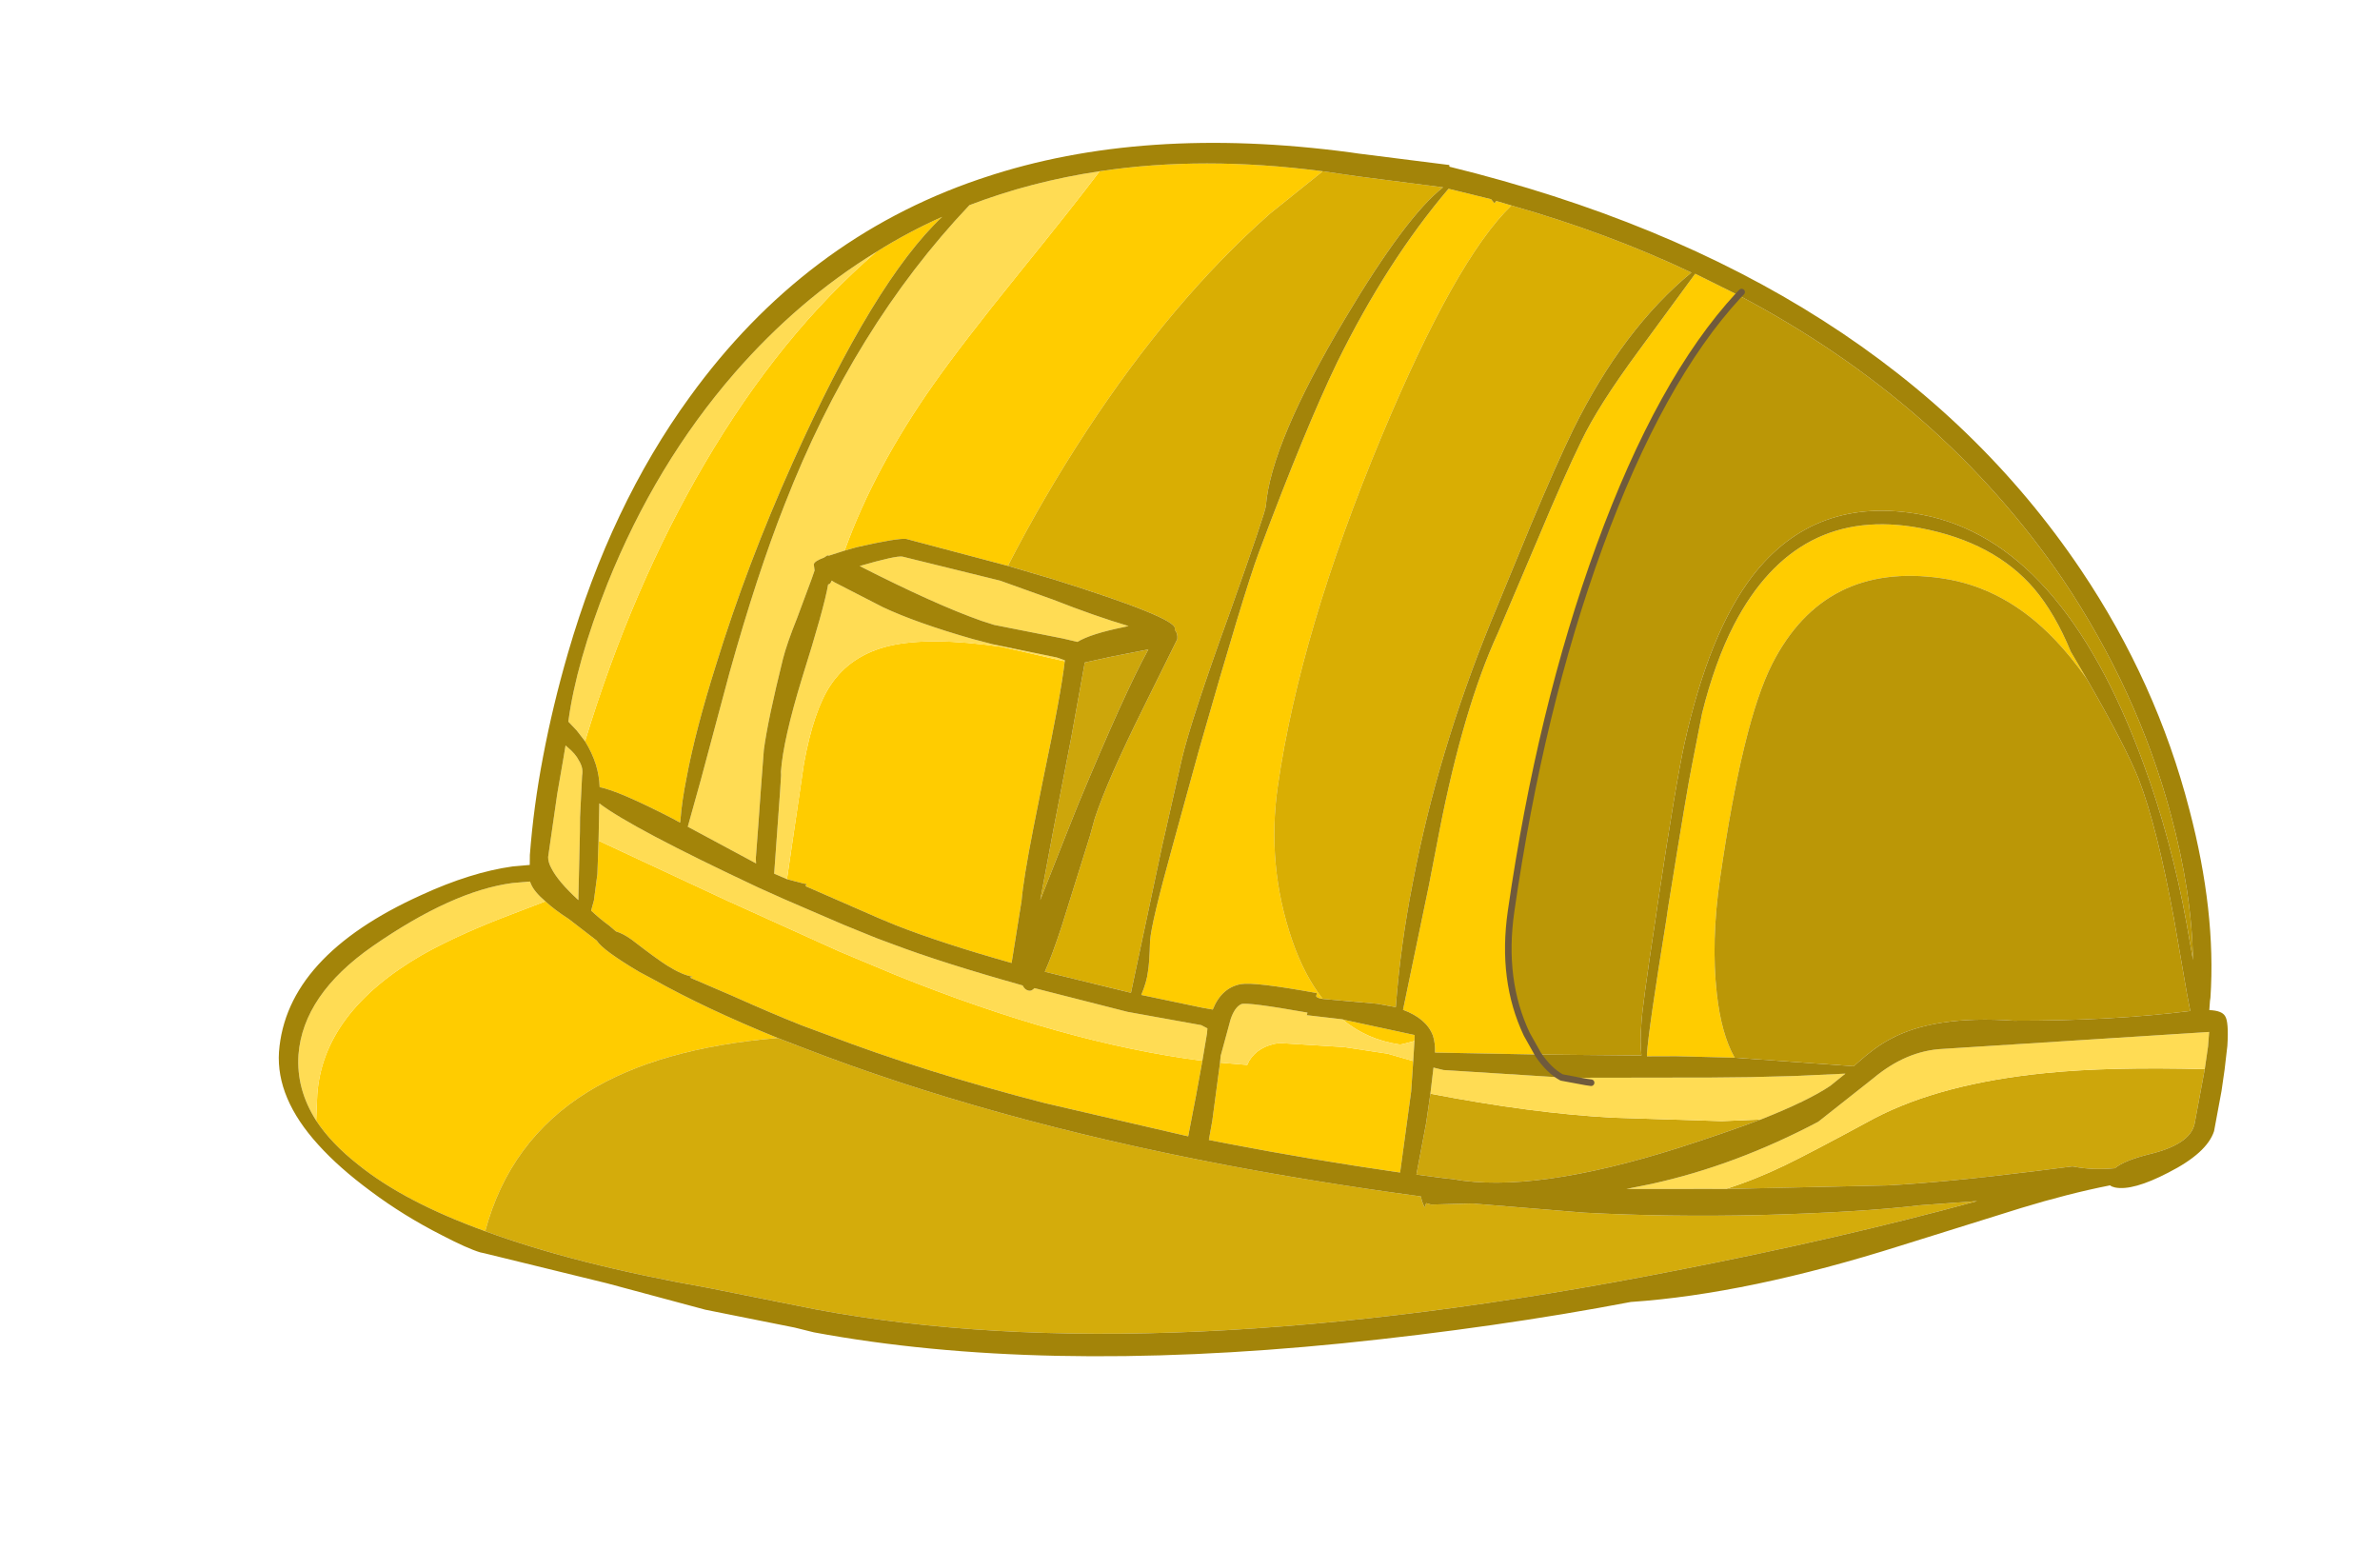 <?xml version="1.0" encoding="UTF-8" standalone="no"?>
<svg xmlns:xlink="http://www.w3.org/1999/xlink" height="72.75px" width="111.75px" xmlns="http://www.w3.org/2000/svg">
  <g transform="matrix(1.0, 0.0, 0.0, 1.0, 52.1, 94.3)">
    <use height="190.0" transform="matrix(0.305, 0.044, -0.044, 0.305, -32.011, -93.472)" width="293.85" xlink:href="#shape0"/>
  </g>
  <defs>
    <g id="shape0" transform="matrix(1.0, 0.0, 0.0, 1.0, 156.7, 183.5)">
      <path d="M63.0 -55.1 L54.15 -54.05 49.75 -53.4 49.7 -53.7 Q49.4 -57.4 49.7 -74.5 L49.7 -76.3 Q50.0 -95.25 50.2 -98.2 L50.6 -106.3 Q51.4 -114.3 53.5 -120.4 60.3 -139.8 79.45 -139.0 90.95 -138.5 98.0 -132.3 101.7 -129.0 104.85 -123.65 L107.85 -119.9 Q104.9 -123.0 102.2 -125.1 93.55 -131.9 83.8 -131.9 65.75 -131.9 60.1 -115.3 56.9 -105.9 56.9 -81.8 56.9 -72.15 58.9 -64.45 60.45 -58.4 63.0 -55.1 M33.3 -51.3 L17.7 -49.35 Q17.55 -50.8 17.0 -51.9 15.65 -54.3 11.95 -55.1 L13.15 -74.5 13.55 -82.85 Q14.5 -101.95 18.05 -113.95 L22.1 -129.25 Q24.65 -139.1 26.45 -144.7 28.2 -150.35 33.1 -159.5 L40.0 -172.45 47.0 -170.15 Q37.05 -155.7 31.5 -129.25 26.1 -103.5 26.1 -72.3 26.1 -61.7 31.15 -54.1 L33.3 -51.3 M-0.4 -55.0 Q-1.4 -55.0 -1.45 -55.3 L-1.4 -55.75 Q-11.1 -56.1 -13.05 -55.45 -15.9 -54.5 -16.75 -51.0 L-18.35 -51.05 -27.85 -51.65 Q-27.3 -53.75 -27.35 -55.3 -27.3 -56.6 -27.7 -60.0 -27.9 -62.75 -26.4 -74.5 L-24.45 -90.0 Q-21.1 -114.65 -19.75 -120.9 -15.4 -140.8 -12.05 -151.35 -6.75 -167.65 0.95 -179.9 L7.6 -179.25 8.2 -178.7 8.4 -179.1 10.8 -178.75 Q3.55 -169.4 -3.75 -141.15 -11.8 -109.95 -11.8 -86.1 -11.8 -73.95 -6.3 -63.2 -3.7 -58.15 -0.4 -55.0 M3.0 -52.35 L3.45 -52.3 14.25 -51.55 14.35 -50.65 Q12.45 -49.8 12.2 -49.8 7.15 -49.8 3.0 -52.35 M14.6 -47.6 L14.95 -42.95 15.05 -30.5 Q1.35 -30.5 -11.4 -31.1 L-14.5 -31.25 -14.4 -34.25 -14.5 -43.15 -10.35 -43.4 -10.15 -44.05 Q-9.1 -46.5 -6.0 -47.4 L3.9 -48.2 10.6 -48.15 14.6 -47.6 M-121.65 -1.75 Q-134.5 -4.4 -142.3 -9.05 -146.8 -11.65 -149.55 -14.75 L-149.95 -18.7 Q-150.85 -31.2 -137.3 -41.95 -132.85 -45.4 -126.2 -49.2 L-119.75 -52.8 Q-118.25 -51.75 -115.85 -50.65 L-111.15 -48.0 Q-110.1 -46.7 -104.05 -44.2 L-101.7 -43.35 Q-93.25 -40.1 -81.75 -37.25 -99.45 -33.15 -109.2 -25.0 -119.95 -16.0 -121.65 -1.75 M-18.4 -179.8 L-25.45 -172.25 Q-38.3 -157.1 -48.4 -135.45 -53.4 -124.75 -57.3 -113.45 L-73.2 -115.3 Q-74.45 -115.3 -80.45 -113.0 L-82.25 -112.2 Q-79.6 -125.2 -72.45 -139.25 -69.05 -145.95 -62.0 -157.8 -55.2 -169.2 -52.05 -174.95 -36.8 -179.55 -18.4 -179.8 M-46.65 -100.3 Q-46.5 -95.25 -47.35 -82.0 L-47.75 -74.5 Q-48.15 -66.65 -47.95 -63.2 L-48.1 -53.65 Q-59.1 -55.1 -66.5 -56.85 L-68.85 -57.45 -80.85 -60.75 -80.75 -61.1 -81.15 -61.1 -83.8 -61.4 -83.75 -79.2 Q-83.45 -87.4 -81.45 -91.6 -79.1 -96.55 -73.45 -98.8 -67.6 -101.1 -56.5 -101.1 L-51.5 -100.7 -46.65 -100.3 M-84.0 -157.9 Q-79.65 -161.6 -74.8 -164.65 -83.65 -153.55 -92.0 -124.35 -96.65 -108.1 -99.15 -92.25 -100.85 -81.85 -101.15 -74.5 -101.35 -70.8 -101.15 -68.0 L-101.15 -67.6 -102.35 -68.05 Q-111.05 -71.05 -114.05 -71.2 -114.35 -72.9 -115.1 -74.5 -115.95 -76.25 -117.25 -77.8 -113.55 -101.95 -105.25 -122.3 -96.65 -143.35 -84.0 -157.9 M-17.2 -43.05 L-17.4 -37.7 -17.7 -31.35 -40.1 -33.25 Q-58.8 -35.3 -74.55 -38.85 L-78.5 -39.7 Q-83.1 -40.8 -89.6 -42.65 L-96.3 -44.45 -95.9 -44.65 Q-97.45 -44.65 -99.95 -45.75 -101.75 -46.55 -105.9 -48.9 -107.35 -49.65 -108.45 -49.8 L-109.55 -50.5 Q-111.25 -51.4 -112.65 -52.4 L-112.45 -54.0 -112.5 -58.05 -113.05 -63.1 -92.5 -56.9 -74.35 -51.65 -65.45 -49.35 Q-38.4 -42.7 -17.2 -43.05" fill="#ffcc00" fill-rule="evenodd" stroke="none"/>
      <path d="M10.8 -178.75 Q25.95 -176.7 39.4 -172.55 30.3 -162.55 25.0 -146.35 23.15 -140.55 20.65 -130.9 L16.75 -115.5 Q11.55 -94.6 10.65 -74.5 10.15 -64.8 10.8 -55.35 L7.9 -55.45 1.5 -55.1 -0.4 -55.0 Q-3.7 -58.15 -6.3 -63.2 -11.8 -73.95 -11.8 -86.1 -11.8 -109.95 -3.75 -141.15 3.55 -169.4 10.8 -178.75 M-18.4 -179.8 L-12.9 -179.8 0.1 -180.0 Q-4.85 -174.85 -11.8 -158.15 -20.3 -137.75 -19.7 -128.1 -19.6 -127.25 -22.8 -111.3 -26.3 -94.35 -26.85 -88.25 L-27.95 -74.5 -29.45 -51.75 -29.5 -51.75 -42.9 -53.05 Q-42.15 -55.65 -41.35 -60.25 L-39.05 -74.5 -38.7 -77.25 Q-37.65 -83.25 -33.75 -95.1 L-30.15 -106.1 Q-30.2 -107.0 -30.75 -107.45 L-30.75 -107.65 Q-30.9 -109.3 -50.05 -112.4 L-57.3 -113.45 Q-53.4 -124.75 -48.4 -135.45 -38.3 -157.1 -25.45 -172.25 L-18.4 -179.8" fill="#d9ae03" fill-rule="evenodd" stroke="none"/>
      <path d="M107.85 -119.9 Q115.1 -110.7 117.9 -105.85 121.65 -99.15 126.2 -85.7 L129.85 -74.5 130.7 -72.05 Q119.05 -68.85 104.3 -66.75 92.05 -65.85 85.95 -61.2 83.95 -59.75 81.65 -57.0 L81.15 -56.4 63.0 -55.1 Q60.45 -58.4 58.9 -64.45 56.9 -72.15 56.9 -81.8 56.9 -105.9 60.1 -115.3 65.75 -131.9 83.8 -131.9 93.55 -131.9 102.2 -125.1 104.9 -123.0 107.85 -119.9 M47.0 -170.15 Q79.95 -158.45 102.1 -134.35 115.7 -119.3 123.45 -101.35 128.35 -90.0 130.0 -79.8 L128.3 -85.0 Q124.1 -97.55 118.2 -108.45 101.1 -140.1 79.45 -141.05 62.9 -141.75 55.2 -128.1 49.9 -118.65 48.6 -101.4 48.15 -95.25 48.05 -76.7 L48.05 -74.5 Q47.95 -60.55 48.2 -58.15 48.35 -55.55 48.9 -53.4 L33.3 -51.3 31.15 -54.1 Q26.1 -61.7 26.1 -72.3 26.1 -103.5 31.5 -129.25 37.05 -155.7 47.0 -170.15" fill="#bb9706" fill-rule="evenodd" stroke="none"/>
      <path d="M68.3 -46.35 Q63.4 -43.65 56.55 -40.3 35.65 -30.2 23.1 -30.65 L21.55 -30.6 17.55 -30.55 17.9 -38.55 17.9 -43.05 Q33.65 -42.3 45.9 -43.4 L62.45 -45.25 68.3 -46.35 M134.15 -63.6 L133.8 -55.1 Q133.55 -51.9 127.6 -49.55 123.95 -48.05 122.75 -46.7 119.45 -45.9 116.55 -46.05 L116.3 -46.05 110.5 -44.45 Q97.55 -40.9 88.75 -39.15 L64.5 -35.1 Q68.75 -37.15 72.9 -39.95 76.4 -42.3 85.4 -49.0 94.7 -55.7 110.25 -59.55 119.7 -61.9 134.15 -63.6 M-34.3 -103.9 Q-36.95 -96.85 -41.55 -78.85 L-42.6 -74.5 -45.15 -63.75 -44.7 -74.5 -44.6 -76.6 -44.0 -89.1 -43.6 -100.55 -39.6 -102.05 -34.3 -103.9" fill="#cda60b" fill-rule="evenodd" stroke="none"/>
      <path d="M37.35 -48.35 L40.75 -48.8 59.95 -51.6 65.75 -52.5 72.5 -53.65 80.05 -55.1 78.05 -52.95 Q75.1 -50.25 68.3 -46.35 L62.45 -45.25 45.9 -43.4 Q33.65 -42.3 17.9 -43.05 L17.8 -47.05 19.35 -46.9 37.35 -48.35 41.1 -48.2 41.9 -48.2 41.1 -48.2 37.35 -48.35 M3.0 -52.35 Q7.15 -49.8 12.2 -49.8 12.45 -49.8 14.35 -50.65 L14.6 -47.6 10.6 -48.15 3.9 -48.2 -6.0 -47.4 Q-9.1 -46.5 -10.15 -44.05 L-10.35 -43.4 -14.5 -43.15 -14.55 -44.2 -13.85 -49.9 Q-13.5 -51.85 -12.55 -52.45 -11.7 -52.9 -2.4 -52.6 L-2.45 -52.2 3.0 -52.35 M-149.55 -14.75 Q-153.25 -19.05 -153.65 -24.3 -154.25 -33.45 -144.85 -42.25 -134.0 -52.35 -125.1 -54.85 L-122.5 -55.45 -122.3 -55.1 Q-121.65 -54.0 -119.75 -52.8 L-126.2 -49.2 Q-132.85 -45.4 -137.3 -41.95 -150.85 -31.2 -149.95 -18.7 L-149.55 -14.75 M64.5 -35.1 L62.35 -34.8 49.55 -32.95 53.2 -34.25 Q65.45 -38.85 77.0 -47.25 L84.35 -55.0 Q88.75 -59.9 94.2 -60.95 L134.0 -69.3 134.15 -67.1 134.15 -63.6 Q119.7 -61.9 110.25 -59.55 94.7 -55.7 85.4 -49.0 76.4 -42.3 72.9 -39.95 68.75 -37.15 64.5 -35.1 M-82.25 -112.2 L-84.5 -111.1 -84.75 -111.1 -85.2 -110.7 Q-86.6 -109.95 -86.6 -109.45 L-86.35 -108.55 -86.6 -107.25 -87.95 -101.0 Q-88.95 -96.9 -89.2 -94.5 -90.15 -85.0 -90.1 -80.4 L-89.7 -74.5 -89.3 -68.95 -88.95 -63.85 -88.8 -63.1 -99.9 -67.15 -98.95 -74.5 -96.95 -91.3 Q-94.95 -106.7 -92.3 -117.85 -85.75 -146.05 -70.95 -167.0 -62.2 -171.9 -52.05 -174.95 -55.2 -169.2 -62.0 -157.8 -69.05 -145.95 -72.45 -139.25 -79.6 -125.2 -82.25 -112.2 M-73.4 -112.55 L-58.15 -111.05 -49.8 -109.35 Q-43.0 -107.75 -37.8 -107.0 L-38.45 -106.75 Q-43.35 -105.0 -45.15 -103.5 L-47.5 -103.7 -58.1 -104.25 -60.15 -104.6 Q-67.45 -106.05 -79.65 -110.2 -74.35 -112.6 -73.4 -112.55 M-83.8 -61.4 L-85.85 -61.95 -86.75 -74.5 -86.95 -76.95 -87.05 -77.5 Q-87.4 -82.35 -85.9 -92.05 -84.1 -103.05 -84.0 -106.75 -83.7 -106.75 -83.55 -107.4 L-83.1 -107.2 -75.25 -104.5 Q-69.85 -102.85 -61.0 -101.65 L-57.9 -101.3 -47.95 -100.7 -46.65 -100.45 -46.65 -100.3 -51.5 -100.7 -56.5 -101.1 Q-67.6 -101.1 -73.45 -98.8 -79.1 -96.55 -81.45 -91.6 -83.45 -87.4 -83.75 -79.2 L-83.8 -61.4 M-117.25 -77.8 L-118.75 -79.25 -120.2 -80.4 Q-120.3 -89.45 -117.3 -102.05 -112.65 -121.15 -102.7 -136.6 -94.65 -149.05 -84.0 -157.9 -96.65 -143.35 -105.25 -122.3 -113.55 -101.95 -117.25 -77.8 M-117.55 -74.5 Q-116.9 -73.6 -116.95 -72.55 L-116.35 -66.2 -116.05 -64.0 -114.9 -54.45 -114.8 -53.7 Q-118.25 -56.05 -119.55 -57.9 -120.2 -58.75 -120.3 -59.55 L-120.3 -69.25 -120.15 -74.5 -120.1 -76.75 -119.8 -76.55 Q-118.4 -75.7 -117.75 -74.75 L-117.55 -74.5 M-113.05 -63.1 L-113.75 -68.75 Q-108.4 -65.75 -87.9 -59.5 L-83.7 -58.3 -74.25 -55.75 -69.0 -54.45 -66.45 -53.9 Q-58.55 -52.15 -45.95 -50.5 -45.5 -49.85 -44.9 -49.85 -44.5 -49.8 -44.1 -50.35 L-29.55 -48.8 -18.15 -48.4 -17.15 -48.05 -17.1 -47.3 -17.2 -43.05 Q-38.4 -42.7 -65.45 -49.35 L-74.35 -51.65 -92.5 -56.9 -113.05 -63.1" fill="#ffdc54" fill-rule="evenodd" stroke="none"/>
      <path d="M-81.75 -37.25 L-77.8 -36.35 Q-48.1 -29.5 -11.55 -27.85 3.0 -27.2 18.7 -27.35 L18.95 -26.7 19.5 -25.75 19.65 -26.45 20.45 -26.35 26.55 -27.4 43.65 -28.45 Q56.4 -29.6 70.15 -31.9 85.55 -34.55 94.05 -36.85 L102.7 -38.75 Q82.8 -30.1 58.7 -21.7 -17.5 5.05 -70.1 2.85 L-72.85 2.7 -86.7 1.95 Q-107.35 1.3 -121.65 -1.75 -119.95 -16.0 -109.2 -25.0 -99.45 -33.15 -81.75 -37.25" fill="#d4ac0b" fill-rule="evenodd" stroke="none"/>
      <path d="M107.85 -119.9 L104.85 -123.65 Q101.7 -129.0 98.0 -132.3 90.95 -138.5 79.45 -139.0 60.3 -139.8 53.5 -120.4 51.4 -114.3 50.6 -106.3 L50.2 -98.2 Q50.0 -95.25 49.7 -76.3 L49.7 -74.5 Q49.4 -57.4 49.7 -53.7 L49.75 -53.4 54.15 -54.05 63.0 -55.1 81.15 -56.4 81.65 -57.0 Q83.95 -59.75 85.95 -61.2 92.05 -65.85 104.3 -66.75 119.05 -68.85 130.7 -72.05 L129.85 -74.5 126.2 -85.7 Q121.65 -99.15 117.9 -105.85 115.1 -110.7 107.85 -119.9 M104.6 -136.2 Q118.45 -120.9 126.2 -102.35 132.45 -87.55 133.45 -74.5 L133.45 -74.0 133.55 -72.6 Q135.45 -72.8 136.05 -72.05 136.75 -71.3 137.05 -67.6 L137.15 -63.95 137.15 -60.65 136.9 -54.45 Q136.3 -51.0 130.9 -47.2 125.95 -43.65 123.2 -43.8 122.6 -43.85 122.45 -44.0 L122.35 -44.0 Q116.25 -41.85 109.45 -38.65 L92.2 -30.4 Q70.15 -19.75 52.65 -16.0 33.05 -9.25 10.1 -3.5 -35.25 7.75 -69.9 6.35 L-72.9 6.05 -86.75 5.3 -102.2 3.45 -121.25 1.6 -121.95 1.55 Q-123.95 1.25 -128.1 -0.2 -134.3 -2.3 -139.8 -5.3 -145.1 -8.15 -148.7 -11.15 -156.1 -17.25 -156.65 -24.3 -157.65 -38.9 -138.6 -51.05 -131.65 -55.55 -125.45 -57.35 L-122.9 -57.95 -123.1 -59.45 Q-123.6 -66.9 -123.25 -74.5 -122.9 -82.5 -121.75 -90.7 -118.5 -113.9 -108.95 -132.0 -95.15 -158.3 -70.1 -171.1 L-69.3 -171.5 Q-46.6 -182.9 -14.65 -183.25 L-13.4 -183.25 0.55 -183.5 0.6 -183.25 Q67.95 -176.65 104.6 -136.2 M33.3 -51.3 L48.9 -53.4 Q48.35 -55.55 48.2 -58.15 47.95 -60.55 48.05 -74.5 L48.05 -76.7 Q48.15 -95.25 48.6 -101.4 49.9 -118.65 55.2 -128.1 62.9 -141.75 79.45 -141.05 101.1 -140.1 118.2 -108.45 124.1 -97.55 128.3 -85.0 L130.0 -79.8 Q128.35 -90.0 123.45 -101.35 115.7 -119.3 102.1 -134.35 79.95 -158.45 47.0 -170.15 L47.4 -170.7 47.0 -170.15 40.0 -172.45 33.1 -159.5 Q28.2 -150.35 26.45 -144.7 24.65 -139.1 22.1 -129.25 L18.05 -113.95 Q14.5 -101.95 13.55 -82.85 L13.15 -74.5 11.95 -55.1 Q15.65 -54.3 17.0 -51.9 17.55 -50.8 17.7 -49.35 L33.3 -51.3 Q35.3 -49.1 37.35 -48.35 35.3 -49.1 33.3 -51.3 M68.3 -46.35 Q75.1 -50.25 78.05 -52.95 L80.05 -55.1 72.5 -53.65 65.75 -52.5 59.95 -51.6 40.75 -48.8 37.35 -48.35 19.35 -46.9 17.8 -47.05 17.9 -43.05 17.9 -38.55 17.55 -30.55 21.55 -30.6 23.1 -30.65 Q35.65 -30.2 56.55 -40.3 63.4 -43.65 68.3 -46.35 M10.8 -178.75 L8.4 -179.1 8.2 -178.7 7.6 -179.25 0.95 -179.9 Q-6.75 -167.65 -12.05 -151.35 -15.4 -140.8 -19.75 -120.9 -21.1 -114.65 -24.45 -90.0 L-26.4 -74.5 Q-27.9 -62.75 -27.7 -60.0 -27.3 -56.6 -27.35 -55.3 -27.3 -53.75 -27.85 -51.65 L-18.35 -51.05 -16.75 -51.0 Q-15.9 -54.5 -13.05 -55.45 -11.1 -56.1 -1.4 -55.75 L-1.45 -55.3 Q-1.4 -55.0 -0.4 -55.0 L1.5 -55.1 7.9 -55.45 10.8 -55.35 Q10.15 -64.8 10.65 -74.5 11.55 -94.6 16.75 -115.5 L20.65 -130.9 Q23.15 -140.55 25.0 -146.35 30.3 -162.55 39.4 -172.55 25.95 -176.7 10.8 -178.75 M14.35 -50.65 L14.25 -51.55 3.45 -52.3 3.0 -52.35 -2.45 -52.2 -2.4 -52.6 Q-11.7 -52.9 -12.55 -52.45 -13.5 -51.85 -13.85 -49.9 L-14.55 -44.2 -14.5 -43.15 -14.4 -34.25 -14.5 -31.25 -11.4 -31.1 Q1.35 -30.5 15.05 -30.5 L14.95 -42.95 14.6 -47.6 14.35 -50.65 M-121.65 -1.75 Q-107.35 1.3 -86.7 1.95 L-72.85 2.7 -70.1 2.85 Q-17.5 5.05 58.7 -21.7 82.8 -30.1 102.7 -38.75 L94.05 -36.85 Q85.55 -34.55 70.15 -31.9 56.4 -29.6 43.65 -28.45 L26.55 -27.4 20.45 -26.35 19.65 -26.45 19.5 -25.75 18.95 -26.7 18.7 -27.35 Q3.0 -27.2 -11.55 -27.85 -48.1 -29.5 -77.8 -36.35 L-81.75 -37.25 Q-93.25 -40.1 -101.7 -43.35 L-104.05 -44.2 Q-110.1 -46.7 -111.15 -48.0 L-115.85 -50.65 Q-118.25 -51.75 -119.75 -52.8 -121.65 -54.0 -122.3 -55.1 L-122.5 -55.45 -125.1 -54.85 Q-134.0 -52.35 -144.85 -42.25 -154.25 -33.45 -153.65 -24.3 -153.25 -19.05 -149.55 -14.75 -146.8 -11.65 -142.3 -9.05 -134.5 -4.4 -121.65 -1.75 M134.15 -63.6 L134.15 -67.1 134.0 -69.3 94.2 -60.95 Q88.75 -59.9 84.35 -55.0 L77.0 -47.25 Q65.45 -38.85 53.2 -34.25 L49.55 -32.95 62.35 -34.8 64.5 -35.1 88.75 -39.15 Q97.55 -40.9 110.5 -44.45 L116.3 -46.05 116.55 -46.05 Q119.45 -45.9 122.75 -46.7 123.95 -48.05 127.6 -49.55 133.55 -51.9 133.8 -55.1 L134.15 -63.6 M-57.3 -113.45 L-50.05 -112.4 Q-30.9 -109.3 -30.75 -107.65 L-30.75 -107.45 Q-30.2 -107.0 -30.15 -106.1 L-33.75 -95.1 Q-37.65 -83.25 -38.7 -77.25 L-39.05 -74.5 -41.35 -60.25 Q-42.15 -55.65 -42.9 -53.05 L-29.5 -51.75 -29.45 -51.75 -27.95 -74.5 -26.85 -88.25 Q-26.3 -94.35 -22.8 -111.3 -19.6 -127.25 -19.7 -128.1 -20.3 -137.75 -11.8 -158.15 -4.85 -174.85 0.1 -180.0 L-12.9 -179.8 -18.4 -179.8 Q-36.8 -179.55 -52.05 -174.95 -62.2 -171.9 -70.95 -167.0 -85.75 -146.05 -92.3 -117.85 -94.95 -106.7 -96.95 -91.3 L-98.95 -74.5 -99.9 -67.15 -88.8 -63.1 -88.95 -63.85 -89.3 -68.95 -89.7 -74.5 -90.1 -80.4 Q-90.15 -85.0 -89.2 -94.5 -88.95 -96.9 -87.95 -101.0 L-86.6 -107.25 -86.35 -108.55 -86.6 -109.45 Q-86.6 -109.95 -85.2 -110.7 L-84.75 -111.1 -84.5 -111.1 -82.25 -112.2 -80.45 -113.0 Q-74.45 -115.3 -73.2 -115.3 L-57.3 -113.45 M-46.65 -100.3 L-46.65 -100.45 -47.95 -100.7 -57.9 -101.3 -61.0 -101.65 Q-69.85 -102.85 -75.25 -104.5 L-83.1 -107.2 -83.55 -107.4 Q-83.7 -106.75 -84.0 -106.75 -84.1 -103.05 -85.9 -92.05 -87.4 -82.35 -87.05 -77.5 L-86.95 -76.95 -86.75 -74.5 -85.85 -61.95 -83.8 -61.4 -81.15 -61.1 -80.75 -61.1 -80.85 -60.75 -68.85 -57.45 -66.5 -56.85 Q-59.1 -55.1 -48.1 -53.65 L-47.95 -63.2 Q-48.15 -66.65 -47.75 -74.5 L-47.35 -82.0 Q-46.5 -95.25 -46.65 -100.3 M-73.4 -112.55 Q-74.35 -112.6 -79.65 -110.2 -67.45 -106.05 -60.15 -104.6 L-58.1 -104.25 -47.5 -103.7 -45.15 -103.5 Q-43.35 -105.0 -38.45 -106.75 L-37.8 -107.0 Q-43.0 -107.75 -49.8 -109.35 L-58.15 -111.05 -73.4 -112.55 M-34.3 -103.9 L-39.6 -102.05 -43.6 -100.55 -44.0 -89.1 -44.6 -76.6 -44.7 -74.5 -45.15 -63.75 -42.6 -74.5 -41.55 -78.85 Q-36.95 -96.85 -34.3 -103.9 M-84.0 -157.9 Q-94.65 -149.05 -102.7 -136.6 -112.65 -121.15 -117.3 -102.05 -120.3 -89.45 -120.2 -80.4 L-118.75 -79.25 -117.25 -77.8 Q-115.95 -76.25 -115.1 -74.5 -114.35 -72.9 -114.05 -71.2 -111.05 -71.05 -102.35 -68.05 L-101.15 -67.6 -101.15 -68.0 Q-101.35 -70.8 -101.15 -74.5 -100.85 -81.85 -99.15 -92.25 -96.65 -108.1 -92.0 -124.35 -83.65 -153.55 -74.8 -164.65 -79.65 -161.6 -84.0 -157.9 M-117.55 -74.5 L-117.75 -74.75 Q-118.4 -75.7 -119.8 -76.55 L-120.1 -76.75 -120.15 -74.5 -120.3 -69.25 -120.3 -59.55 Q-120.2 -58.75 -119.55 -57.9 -118.25 -56.05 -114.8 -53.7 L-114.9 -54.45 -116.05 -64.0 -116.35 -66.2 -116.95 -72.55 Q-116.9 -73.6 -117.55 -74.5 M-17.2 -43.05 L-17.1 -47.3 -17.15 -48.05 -18.15 -48.4 -29.55 -48.8 -44.1 -50.35 Q-44.5 -49.8 -44.9 -49.85 -45.5 -49.85 -45.95 -50.5 -58.55 -52.15 -66.45 -53.9 L-69.0 -54.45 -74.25 -55.75 -83.7 -58.3 -87.9 -59.5 Q-108.4 -65.75 -113.75 -68.75 L-113.05 -63.1 -112.5 -58.05 -112.45 -54.0 -112.65 -52.4 Q-111.25 -51.4 -109.55 -50.5 L-108.45 -49.8 Q-107.35 -49.65 -105.9 -48.9 -101.75 -46.55 -99.95 -45.75 -97.45 -44.65 -95.9 -44.65 L-96.3 -44.45 -89.6 -42.65 Q-83.1 -40.8 -78.5 -39.7 L-74.55 -38.85 Q-58.8 -35.3 -40.1 -33.25 L-17.7 -31.35 -17.4 -37.7 -17.2 -43.05" fill="#a38409" fill-rule="evenodd" stroke="none"/>
      <path d="M33.3 -51.3 Q35.3 -49.1 37.35 -48.35 L41.1 -48.2 41.9 -48.2 M47.4 -170.7 L47.0 -170.15 M33.3 -51.3 L31.15 -54.1 Q26.1 -61.7 26.1 -72.3 26.1 -103.5 31.5 -129.25 37.05 -155.7 47.0 -170.15" fill="none" stroke="#6f5a3c" stroke-linecap="round" stroke-linejoin="round" stroke-width="1.0"/>
    </g>
  </defs>
</svg>

